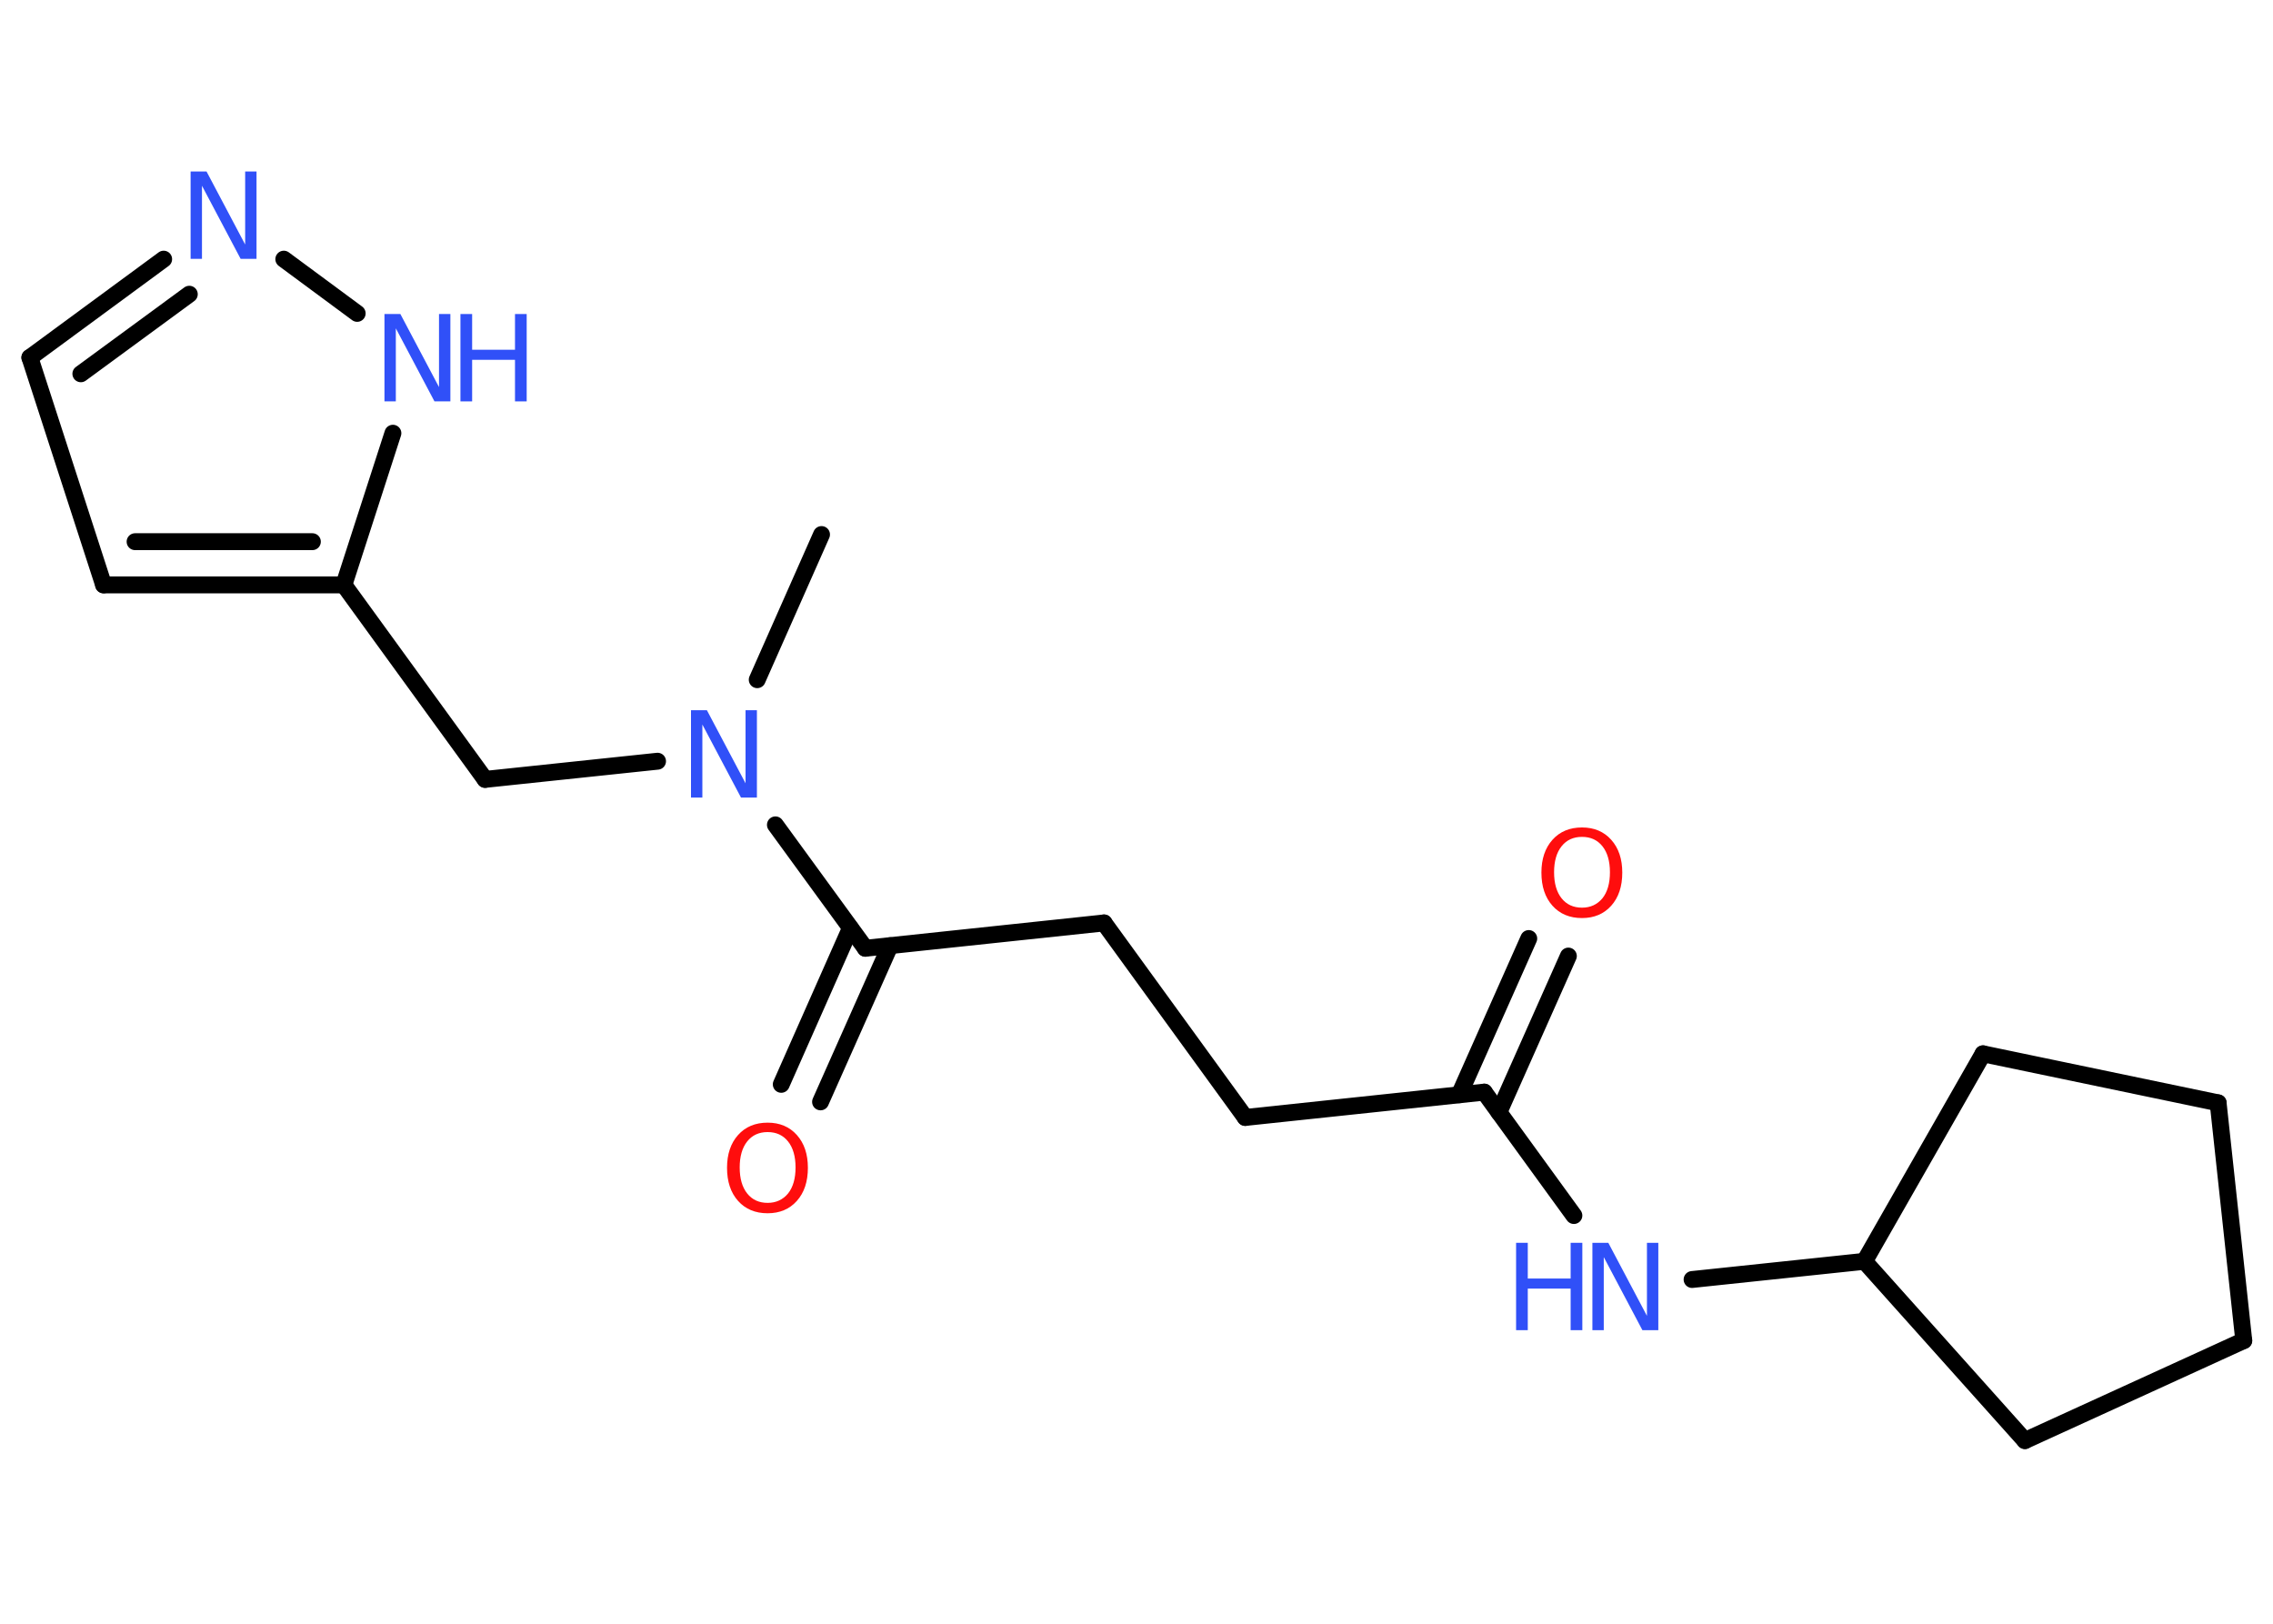 <?xml version='1.0' encoding='UTF-8'?>
<!DOCTYPE svg PUBLIC "-//W3C//DTD SVG 1.1//EN" "http://www.w3.org/Graphics/SVG/1.1/DTD/svg11.dtd">
<svg version='1.2' xmlns='http://www.w3.org/2000/svg' xmlns:xlink='http://www.w3.org/1999/xlink' width='70.0mm' height='50.0mm' viewBox='0 0 70.0 50.0'>
  <desc>Generated by the Chemistry Development Kit (http://github.com/cdk)</desc>
  <g stroke-linecap='round' stroke-linejoin='round' stroke='#000000' stroke-width='.52' fill='#3050F8'>
    <rect x='.0' y='.0' width='70.0' height='50.0' fill='#FFFFFF' stroke='none'/>
    <g id='mol1' class='mol'>
      <line id='mol1bnd1' class='bond' x1='25.3' y1='16.46' x2='23.32' y2='20.93'/>
      <line id='mol1bnd2' class='bond' x1='20.25' y1='23.44' x2='14.94' y2='24.0'/>
      <line id='mol1bnd3' class='bond' x1='14.94' y1='24.0' x2='10.59' y2='18.01'/>
      <g id='mol1bnd4' class='bond'>
        <line x1='3.19' y1='18.01' x2='10.59' y2='18.01'/>
        <line x1='4.16' y1='16.68' x2='9.62' y2='16.68'/>
      </g>
      <line id='mol1bnd5' class='bond' x1='3.19' y1='18.01' x2='.92' y2='11.01'/>
      <g id='mol1bnd6' class='bond'>
        <line x1='5.04' y1='7.98' x2='.92' y2='11.01'/>
        <line x1='5.83' y1='9.06' x2='2.49' y2='11.51'/>
      </g>
      <line id='mol1bnd7' class='bond' x1='8.74' y1='7.98' x2='11.0' y2='9.65'/>
      <line id='mol1bnd8' class='bond' x1='10.59' y1='18.01' x2='12.1' y2='13.34'/>
      <line id='mol1bnd9' class='bond' x1='23.88' y1='25.4' x2='26.65' y2='29.2'/>
      <g id='mol1bnd10' class='bond'>
        <line x1='27.41' y1='29.12' x2='25.27' y2='33.93'/>
        <line x1='26.19' y1='28.58' x2='24.06' y2='33.39'/>
      </g>
      <line id='mol1bnd11' class='bond' x1='26.65' y1='29.2' x2='34.0' y2='28.42'/>
      <line id='mol1bnd12' class='bond' x1='34.0' y1='28.42' x2='38.35' y2='34.41'/>
      <line id='mol1bnd13' class='bond' x1='38.35' y1='34.41' x2='45.71' y2='33.63'/>
      <g id='mol1bnd14' class='bond'>
        <line x1='44.94' y1='33.71' x2='47.08' y2='28.9'/>
        <line x1='46.16' y1='34.25' x2='48.3' y2='29.44'/>
      </g>
      <line id='mol1bnd15' class='bond' x1='45.71' y1='33.63' x2='48.47' y2='37.43'/>
      <line id='mol1bnd16' class='bond' x1='52.11' y1='39.4' x2='57.42' y2='38.84'/>
      <line id='mol1bnd17' class='bond' x1='57.42' y1='38.84' x2='62.36' y2='44.36'/>
      <line id='mol1bnd18' class='bond' x1='62.36' y1='44.36' x2='69.1' y2='41.28'/>
      <line id='mol1bnd19' class='bond' x1='69.1' y1='41.28' x2='68.31' y2='33.96'/>
      <line id='mol1bnd20' class='bond' x1='68.31' y1='33.96' x2='61.07' y2='32.45'/>
      <line id='mol1bnd21' class='bond' x1='57.42' y1='38.84' x2='61.07' y2='32.45'/>
      <path id='mol1atm2' class='atom' d='M21.28 21.87h.49l1.19 2.25v-2.25h.35v2.69h-.49l-1.19 -2.25v2.25h-.35v-2.69z' stroke='none'/>
      <path id='mol1atm7' class='atom' d='M5.87 5.28h.49l1.19 2.25v-2.25h.35v2.69h-.49l-1.19 -2.25v2.25h-.35v-2.69z' stroke='none'/>
      <g id='mol1atm8' class='atom'>
        <path d='M11.84 9.67h.49l1.19 2.25v-2.25h.35v2.69h-.49l-1.19 -2.25v2.25h-.35v-2.69z' stroke='none'/>
        <path d='M14.18 9.67h.36v1.1h1.32v-1.1h.36v2.69h-.36v-1.28h-1.32v1.28h-.36v-2.69z' stroke='none'/>
      </g>
      <path id='mol1atm10' class='atom' d='M23.64 34.86q-.4 .0 -.63 .29q-.23 .29 -.23 .8q.0 .51 .23 .8q.23 .29 .63 .29q.39 .0 .63 -.29q.23 -.29 .23 -.8q.0 -.51 -.23 -.8q-.23 -.29 -.63 -.29zM23.64 34.57q.56 .0 .9 .38q.34 .38 .34 1.01q.0 .64 -.34 1.02q-.34 .38 -.9 .38q-.57 .0 -.91 -.38q-.34 -.38 -.34 -1.02q.0 -.63 .34 -1.01q.34 -.38 .91 -.38z' stroke='none' fill='#FF0D0D'/>
      <path id='mol1atm14' class='atom' d='M48.72 25.77q-.4 .0 -.63 .29q-.23 .29 -.23 .8q.0 .51 .23 .8q.23 .29 .63 .29q.39 .0 .63 -.29q.23 -.29 .23 -.8q.0 -.51 -.23 -.8q-.23 -.29 -.63 -.29zM48.72 25.48q.56 .0 .9 .38q.34 .38 .34 1.01q.0 .64 -.34 1.02q-.34 .38 -.9 .38q-.57 .0 -.91 -.38q-.34 -.38 -.34 -1.02q.0 -.63 .34 -1.01q.34 -.38 .91 -.38z' stroke='none' fill='#FF0D0D'/>
      <g id='mol1atm15' class='atom'>
        <path d='M49.04 38.27h.49l1.19 2.25v-2.25h.35v2.69h-.49l-1.19 -2.25v2.25h-.35v-2.69z' stroke='none'/>
        <path d='M46.69 38.27h.36v1.1h1.32v-1.1h.36v2.69h-.36v-1.28h-1.32v1.28h-.36v-2.69z' stroke='none'/>
      </g>
    </g>
  </g>
</svg>
